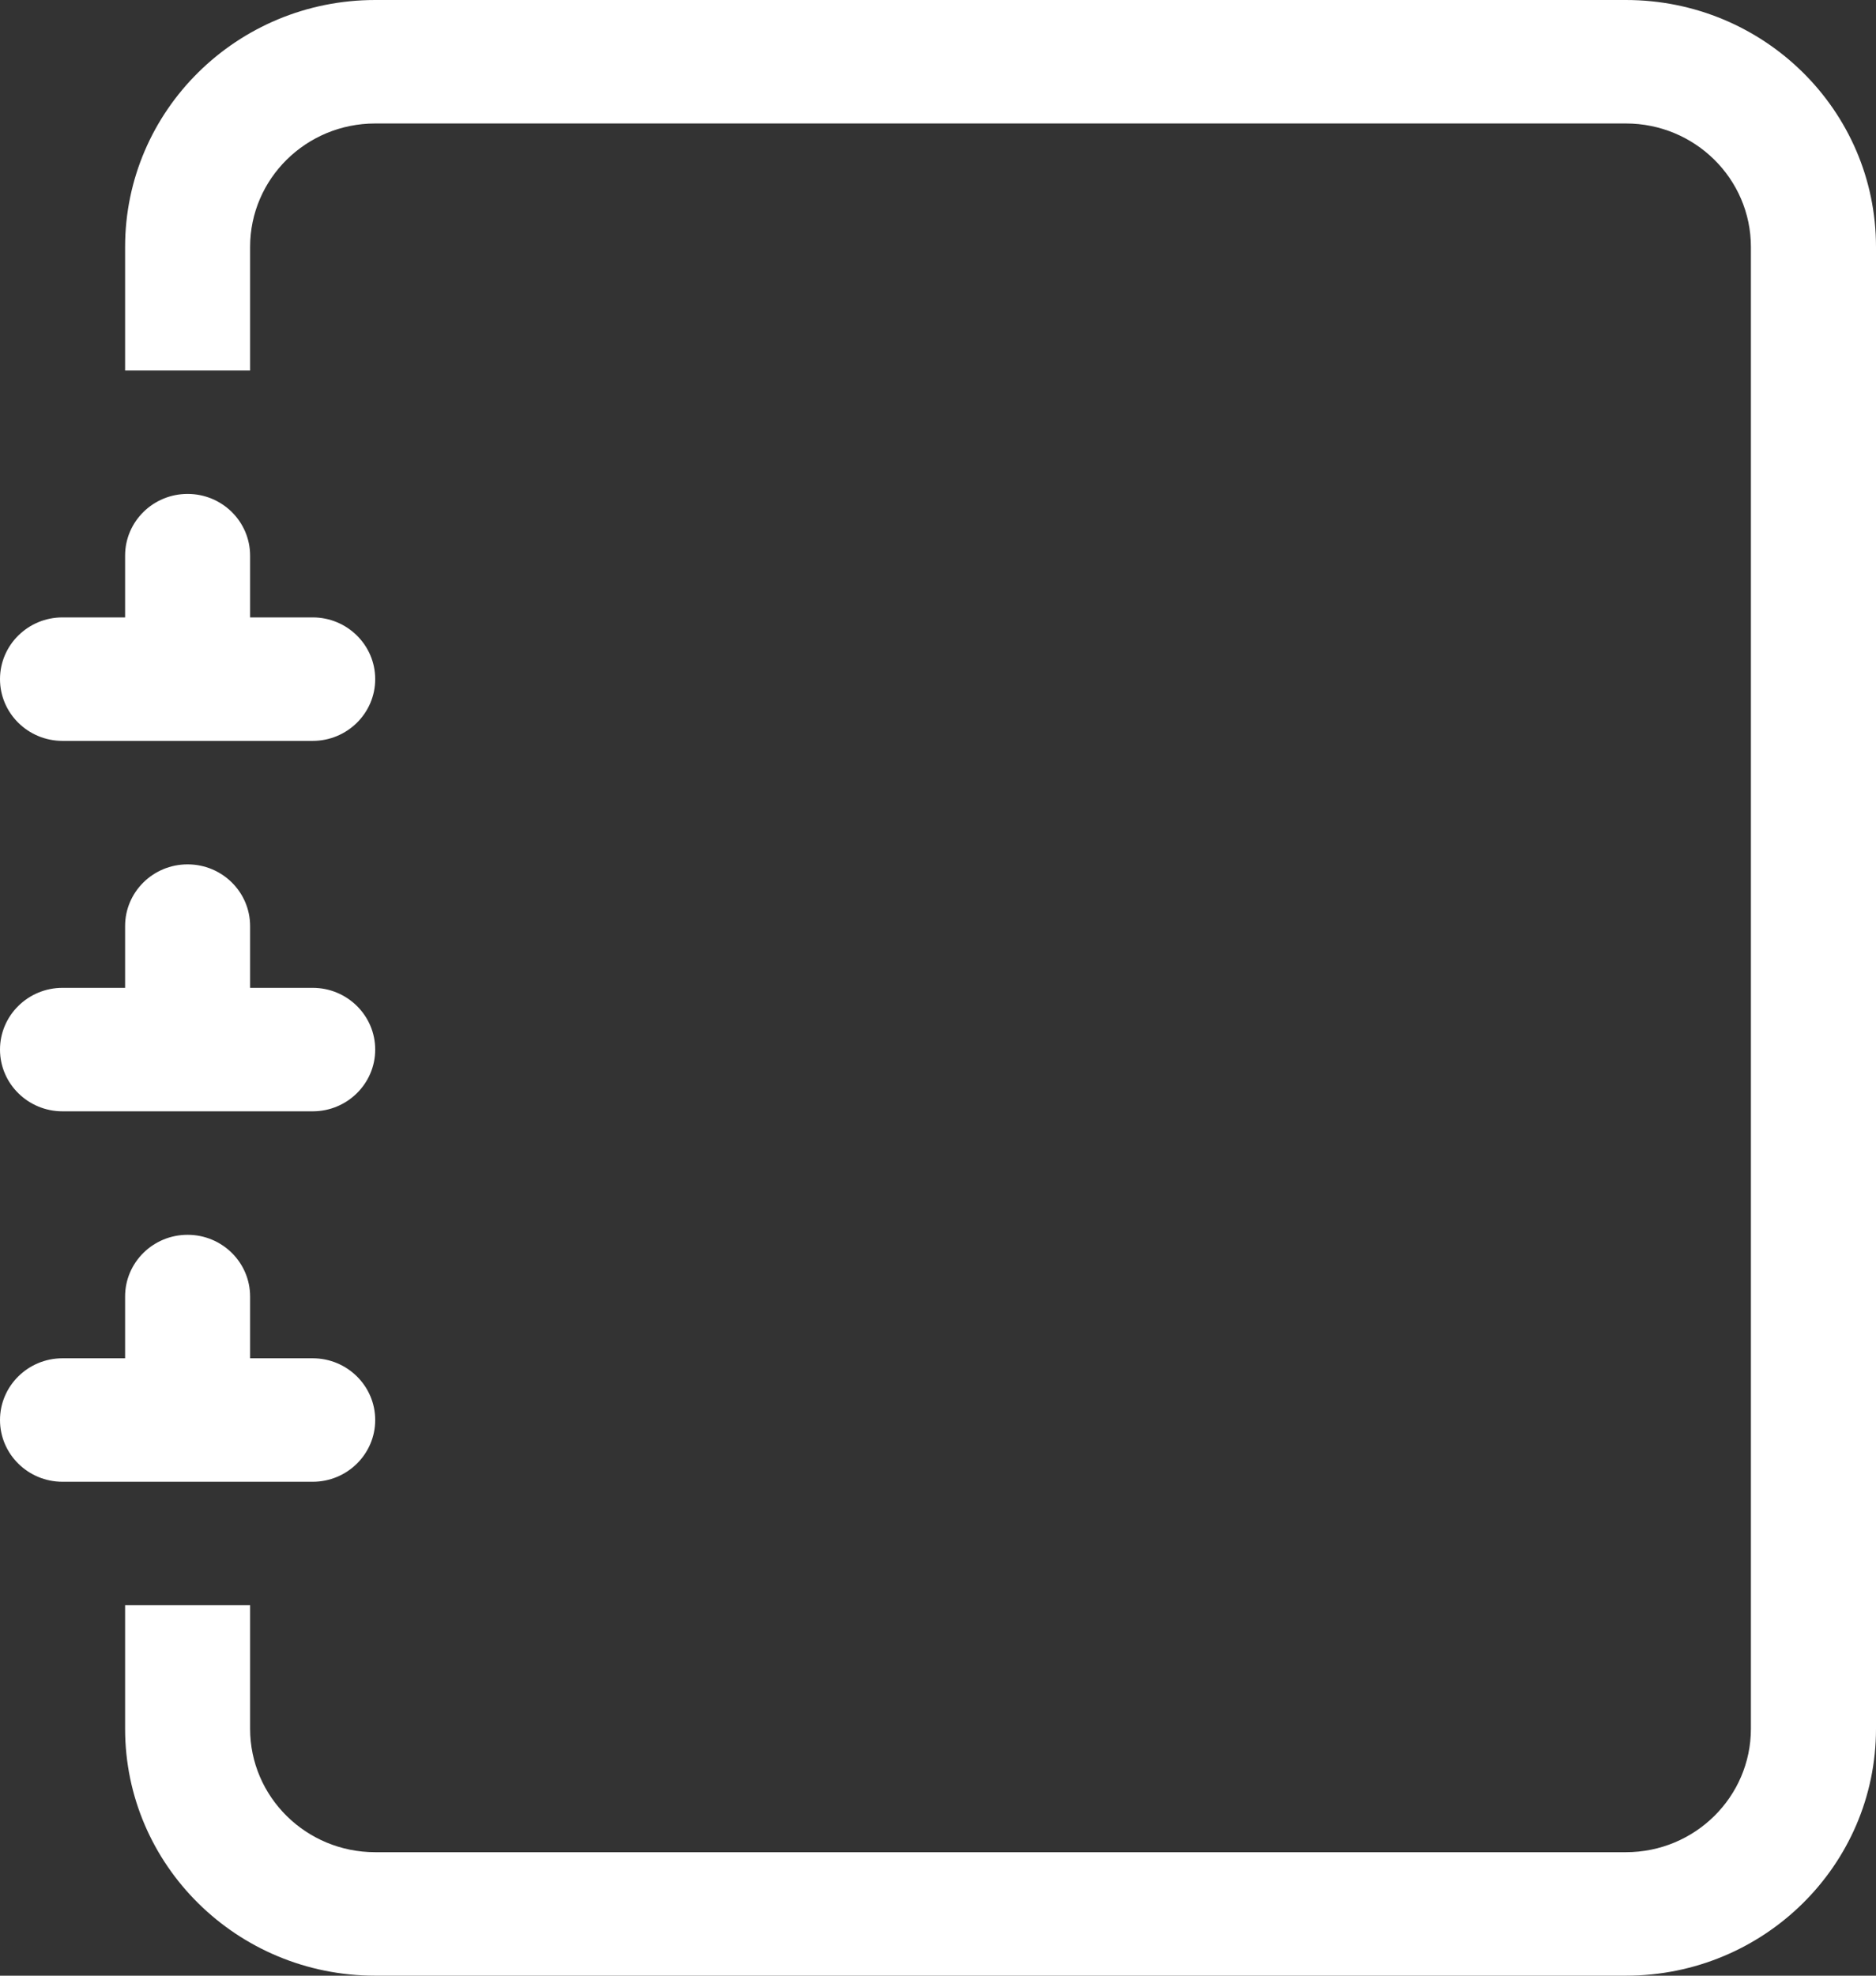 <svg width="19" height="20" viewBox="0 0 19 20" fill="none" xmlns="http://www.w3.org/2000/svg">
<rect x="0" y="0" width="19" height="20" fill="#333333" stroke="none"/>
<path d="M3.8 0H16.467C17.866 0 19 1.119 19 2.5V17.5C19 18.881 17.866 20 16.467 20H3.8C2.401 20 1.267 18.881 1.267 17.5V16.25H2.533V17.5C2.533 18.19 3.1 18.75 3.8 18.75H16.467C17.166 18.75 17.733 18.19 17.733 17.5V2.5C17.733 1.81 17.166 1.25 16.467 1.25H3.8C3.1 1.25 2.533 1.81 2.533 2.5V3.75H1.267V2.5C1.267 1.119 2.401 0 3.8 0Z" fill="white"/>
<path d="M1.267 6.25V5.625C1.267 5.28 1.55 5 1.9 5C2.25 5 2.533 5.28 2.533 5.625V6.25H3.167C3.516 6.25 3.8 6.53 3.8 6.875C3.8 7.22 3.516 7.5 3.167 7.5H0.633C0.284 7.5 0 7.22 0 6.875C0 6.53 0.284 6.25 0.633 6.25H1.267Z" fill="white"/>
<path d="M1.267 10V9.375C1.267 9.03 1.55 8.75 1.9 8.75C2.25 8.75 2.533 9.03 2.533 9.375V10H3.167C3.516 10 3.8 10.28 3.8 10.625C3.8 10.97 3.516 11.25 3.167 11.25H0.633C0.284 11.25 0 10.97 0 10.625C0 10.28 0.284 10 0.633 10H1.267Z" fill="white"/>
<path d="M1.267 13.75V13.125C1.267 12.78 1.55 12.5 1.9 12.5C2.25 12.5 2.533 12.78 2.533 13.125V13.75H3.167C3.516 13.75 3.8 14.03 3.8 14.375C3.8 14.72 3.516 15 3.167 15H0.633C0.284 15 0 14.72 0 14.375C0 14.03 0.284 13.75 0.633 13.75H1.267Z" fill="white"/>
</svg>
